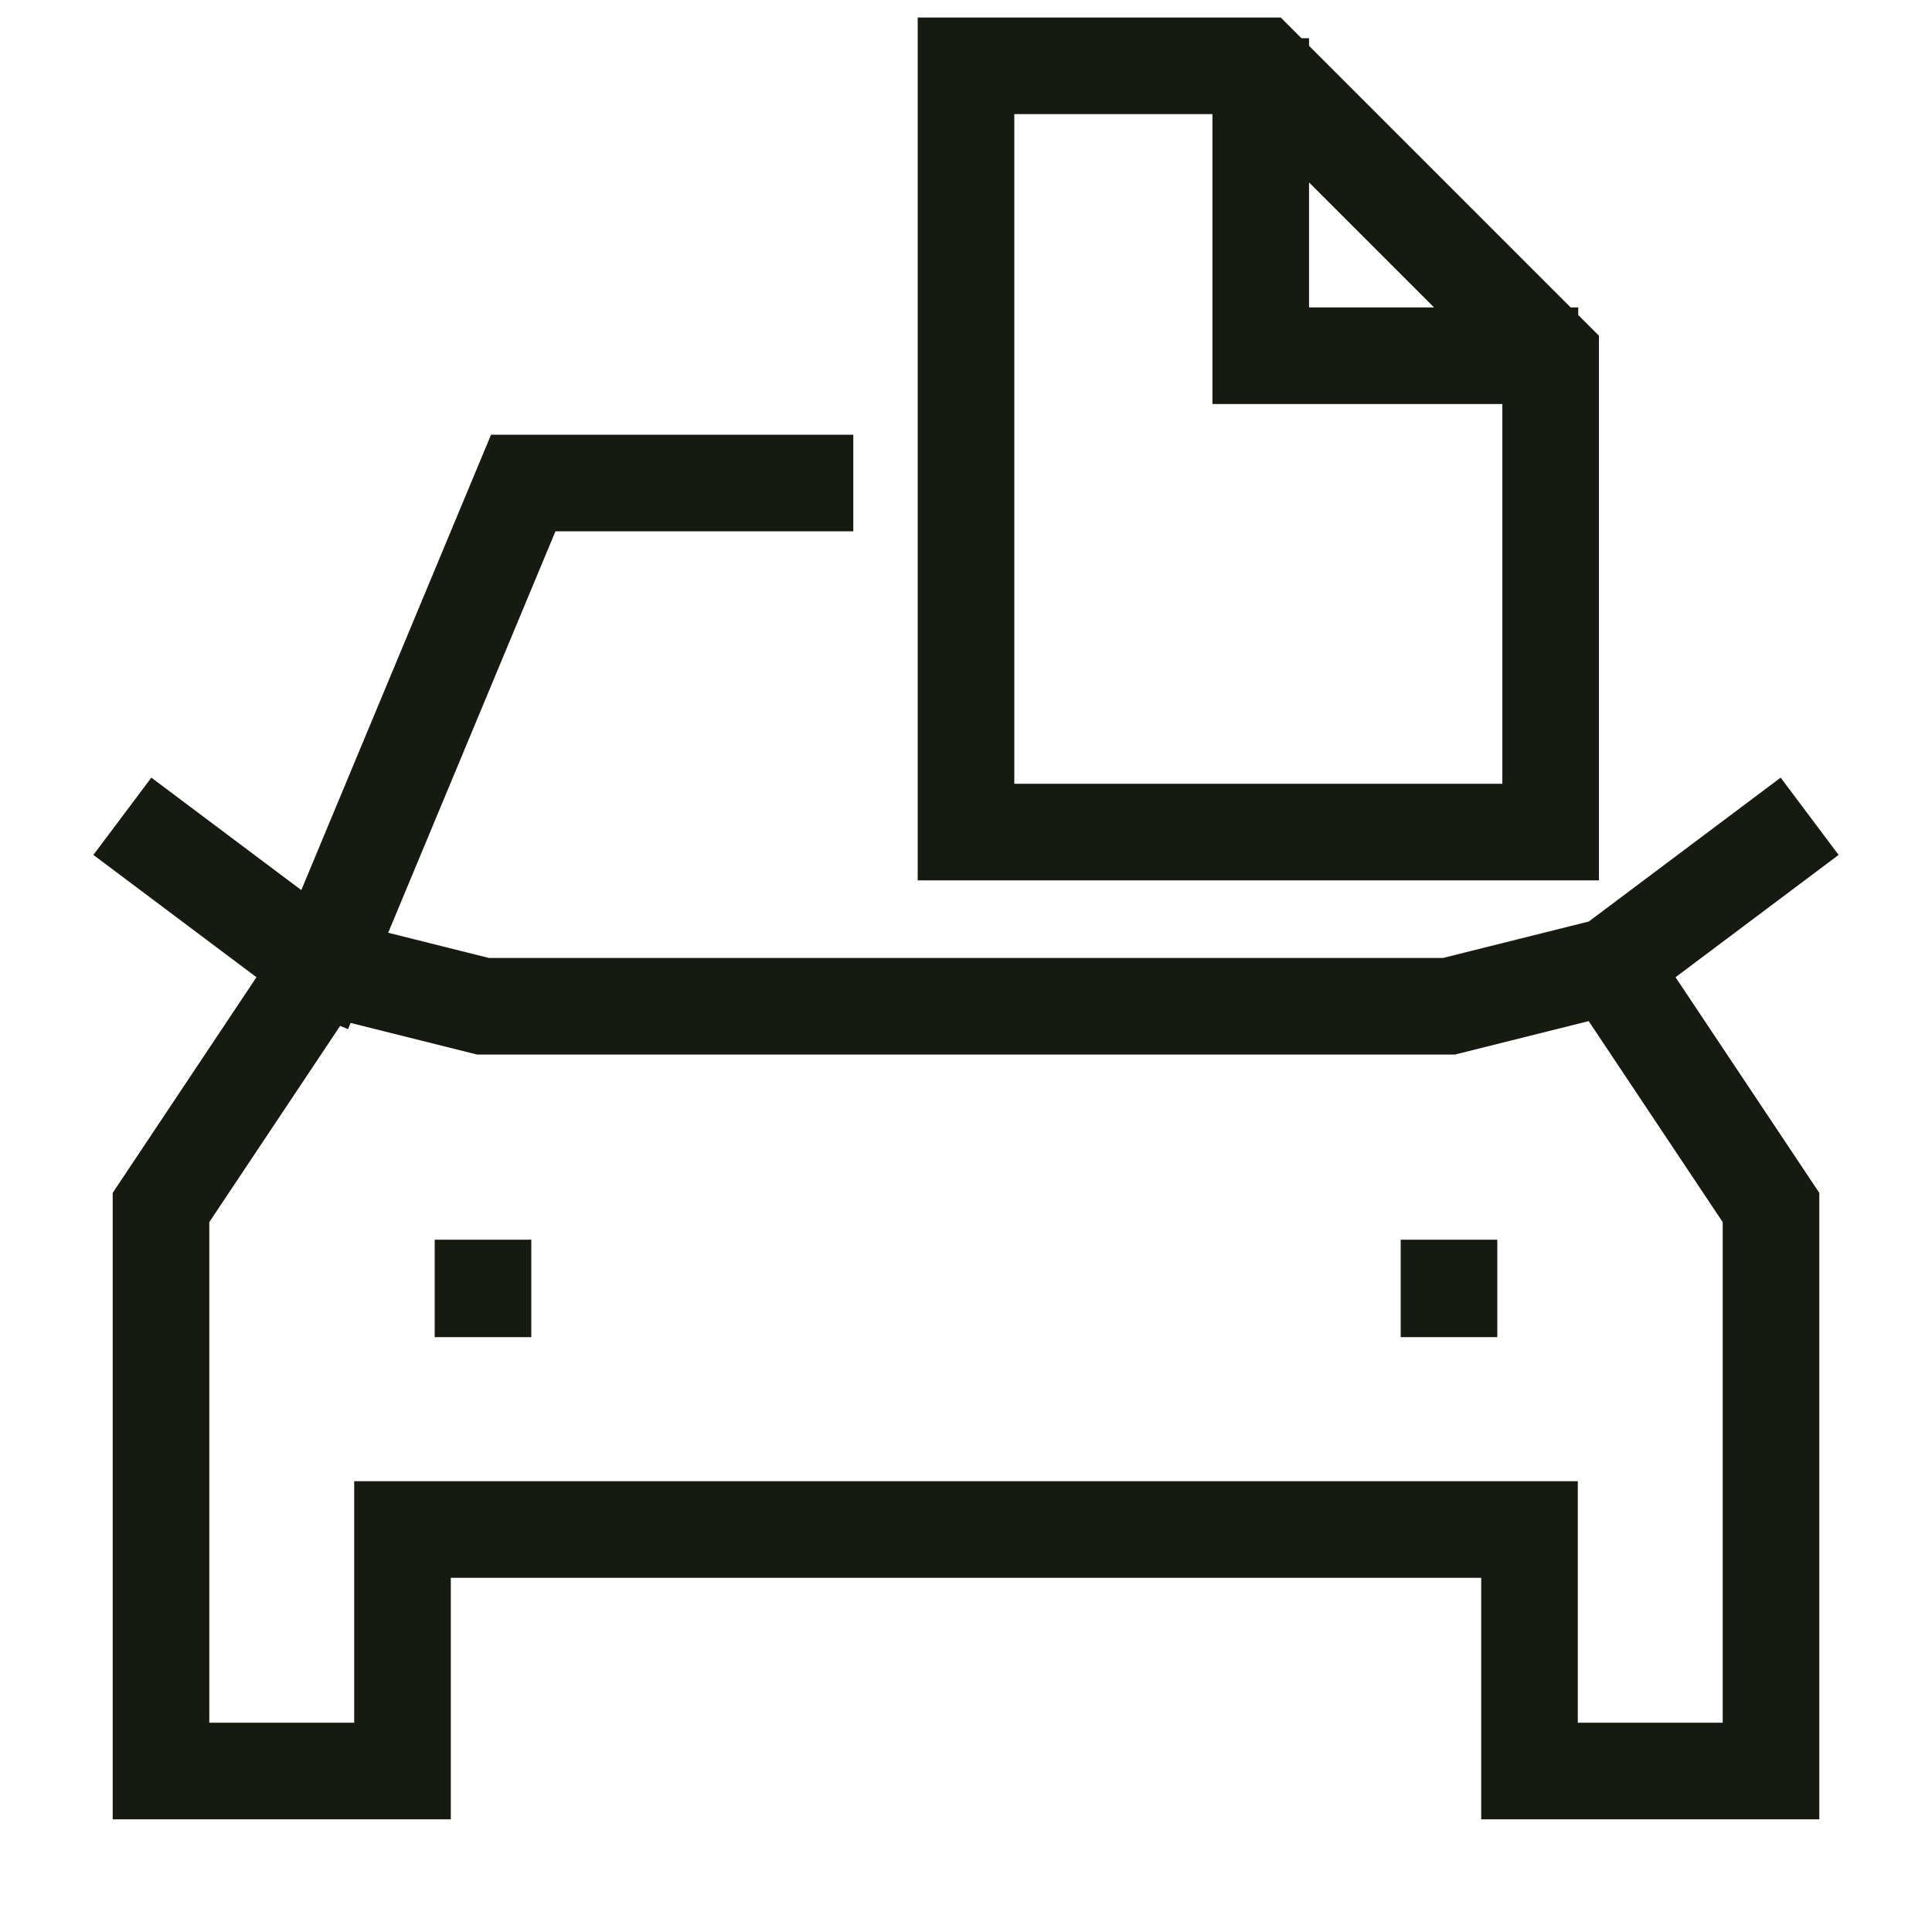<svg width="18" height="18" viewBox="0 0 18 18" fill="none" xmlns="http://www.w3.org/2000/svg">
<path d="M13.5 12V12.008" stroke="#161A11" stroke-width="0.9" stroke-linecap="square"/>
<path d="M4.5 12V12.008" stroke="#161A11" stroke-width="0.9" stroke-linecap="square"/>
<path d="M15 9L16.5 11.25V16.5H14.25V14.25H3.75V16.5H1.5V11.25L3 9M15 9L13.5 9.375H4.5L3 9M15 9L16.5 7.875M3 9L4.875 4.5H7.5M3 9L1.5 7.875" stroke="#161A11" stroke-width="0.9" stroke-linecap="square"/>
<path d="M11.746 0.806V3.314H14.254M14.447 3.314V7.752H9V0.613H11.746L14.447 3.314Z" stroke="#161A11" stroke-width="0.9" stroke-linecap="square"/>
</svg>
